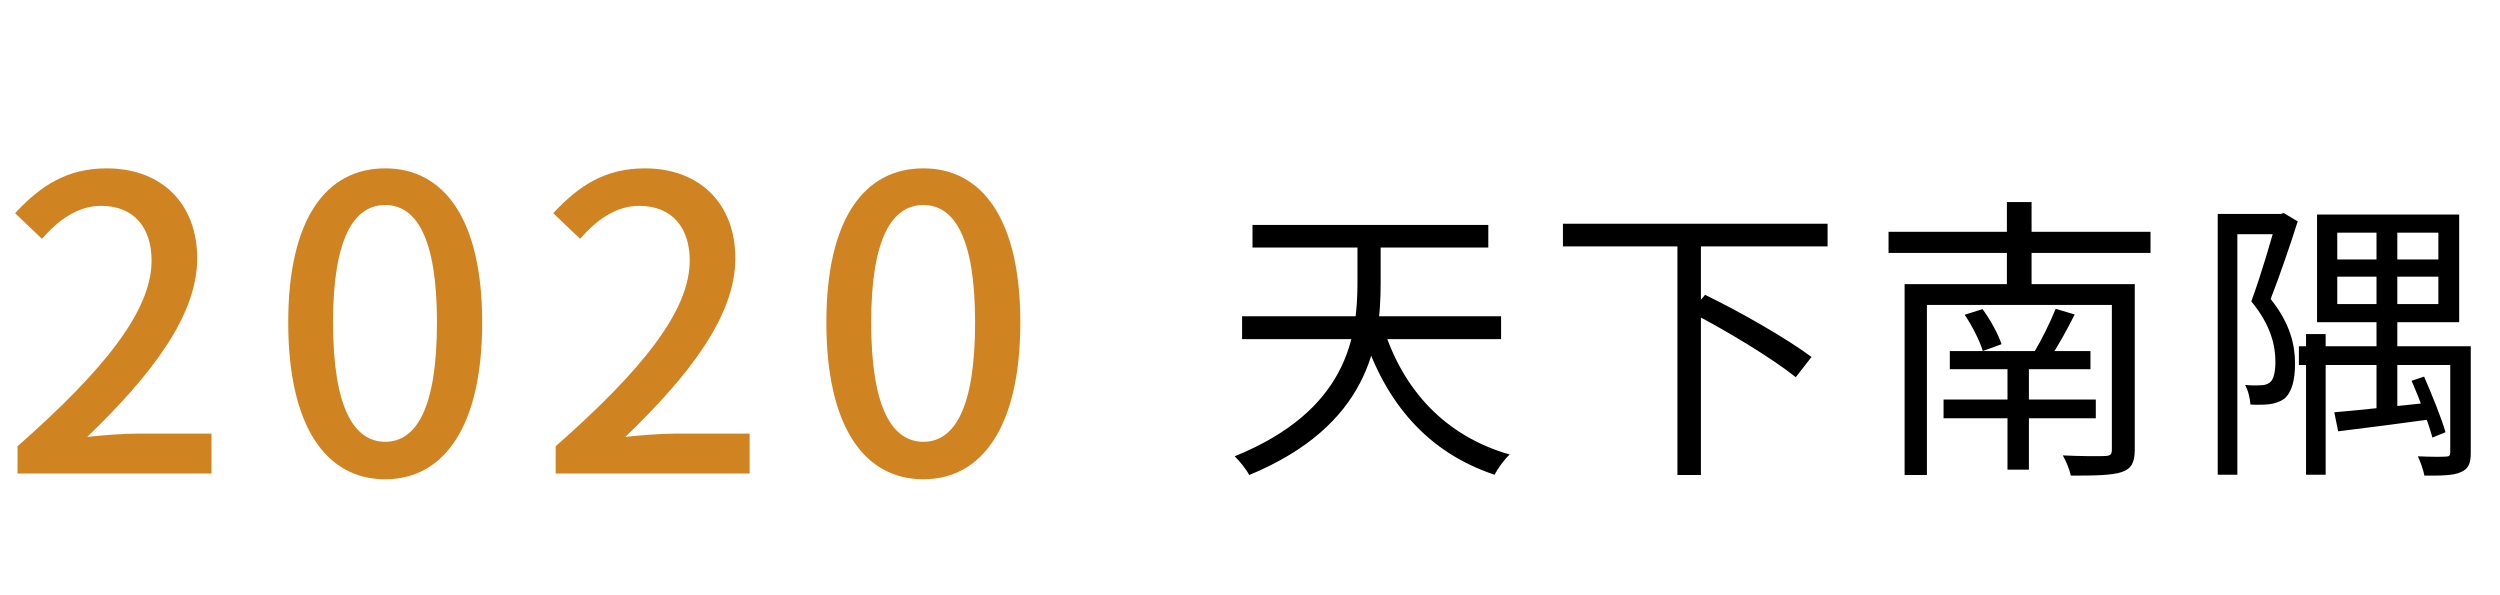 <svg width="227" height="54" viewBox="0 0 227 54" fill="none" xmlns="http://www.w3.org/2000/svg">
<path d="M1.591 43H19.203V39.374H12.395C11.063 39.374 9.324 39.522 7.918 39.67C13.69 34.12 17.908 28.681 17.908 23.464C17.908 18.506 14.689 15.287 9.694 15.287C6.142 15.287 3.737 16.804 1.369 19.357L3.811 21.688C5.254 20.023 7.03 18.691 9.176 18.691C12.21 18.691 13.764 20.726 13.764 23.649C13.764 28.126 9.657 33.417 1.591 40.521V43ZM34.977 43.518C40.305 43.518 43.783 38.745 43.783 29.273C43.783 19.875 40.305 15.287 34.977 15.287C29.612 15.287 26.171 19.875 26.171 29.273C26.171 38.745 29.612 43.518 34.977 43.518ZM34.977 40.114C32.202 40.114 30.241 37.154 30.241 29.273C30.241 21.503 32.202 18.617 34.977 18.617C37.752 18.617 39.676 21.503 39.676 29.273C39.676 37.154 37.752 40.114 34.977 40.114ZM50.454 43H68.066V39.374H61.258C59.926 39.374 58.187 39.522 56.781 39.67C62.553 34.12 66.771 28.681 66.771 23.464C66.771 18.506 63.552 15.287 58.557 15.287C55.005 15.287 52.6 16.804 50.232 19.357L52.674 21.688C54.117 20.023 55.893 18.691 58.039 18.691C61.073 18.691 62.627 20.726 62.627 23.649C62.627 28.126 58.52 33.417 50.454 40.521V43ZM83.84 43.518C89.168 43.518 92.646 38.745 92.646 29.273C92.646 19.875 89.168 15.287 83.84 15.287C78.475 15.287 75.034 19.875 75.034 29.273C75.034 38.745 78.475 43.518 83.84 43.518ZM83.84 40.114C81.065 40.114 79.104 37.154 79.104 29.273C79.104 21.503 81.065 18.617 83.84 18.617C86.615 18.617 88.539 21.503 88.539 29.273C88.539 37.154 86.615 40.114 83.84 40.114Z" fill="#D08421"/>
<path d="M125.607 29.741L123.744 30.227C125.796 36.599 129.63 41.081 135.705 43.106C136.002 42.539 136.596 41.702 137.082 41.27C131.223 39.596 127.389 35.411 125.607 29.741ZM113.727 20.426V22.478H135.138V20.426H113.727ZM112.782 28.715V30.794H136.299V28.715H112.782ZM123.258 21.128V25.664C123.258 30.605 122.34 37.274 112.107 41.432C112.539 41.837 113.16 42.62 113.43 43.133C124.284 38.624 125.364 31.28 125.364 25.691V21.128H123.258ZM141.915 20.318V22.37H165.945V20.318H141.915ZM152.31 21.938V43.133H154.443V21.938H152.31ZM153.498 28.337C156.765 30.011 160.977 32.576 163.056 34.25L164.487 32.414C162.327 30.794 158.061 28.337 154.821 26.771L153.498 28.337ZM171.48 21.047V22.964H195.267V21.047H171.48ZM177.042 31.874V33.521H189.813V31.874H177.042ZM176.475 36.275V37.976H190.299V36.275H176.475ZM182.28 32.657V42.647H184.224V32.657H182.28ZM172.938 25.799V43.133H174.963V27.689H192.459V25.799H172.938ZM191.757 25.799V40.811C191.757 41.243 191.649 41.378 191.163 41.405C190.677 41.432 189.003 41.432 187.302 41.351C187.599 41.864 187.923 42.647 188.031 43.187C190.245 43.187 191.784 43.16 192.648 42.863C193.539 42.566 193.836 41.999 193.836 40.811V25.799H191.757ZM178.392 28.58C179.067 29.579 179.769 30.956 180.039 31.874L181.74 31.253C181.443 30.362 180.741 29.039 180.012 28.067L178.392 28.58ZM186.654 28.04C186.195 29.201 185.358 30.902 184.683 32.009L186.141 32.495C186.843 31.469 187.68 29.957 188.382 28.553L186.654 28.04ZM182.226 18.347V27.068H184.467V18.347H182.226ZM201.369 19.427V43.106H203.151V21.263H207.363V19.427H201.369ZM206.715 19.427V19.967C206.229 21.803 205.311 24.935 204.42 27.365C206.202 29.525 206.607 31.388 206.607 32.846C206.607 33.683 206.472 34.466 206.094 34.736C205.878 34.898 205.608 34.979 205.311 34.979C204.906 35.006 204.42 35.006 203.853 34.952C204.15 35.465 204.312 36.248 204.339 36.734C204.906 36.761 205.554 36.761 206.04 36.707C206.58 36.626 207.012 36.491 207.39 36.221C208.092 35.654 208.389 34.52 208.389 33.035C208.389 31.361 207.984 29.417 206.175 27.149C207.012 24.989 207.93 22.316 208.632 20.102L207.363 19.346L207.066 19.427H206.715ZM212.223 25.124H221.403V27.608H212.223V25.124ZM212.223 21.128H221.403V23.558H212.223V21.128ZM210.387 19.481V29.255H223.293V19.481H210.387ZM215.787 20.075V37.787H217.677V20.075H215.787ZM218.973 34.574C219.702 36.221 220.512 38.435 220.863 39.731L222.051 39.245C221.7 38.003 220.836 35.87 220.107 34.196L218.973 34.574ZM211.953 37.436L212.304 39.164C214.707 38.867 217.893 38.462 221.025 38.03L220.971 36.518C217.596 36.869 214.248 37.247 211.953 37.436ZM222.483 31.442V41.081C222.483 41.351 222.402 41.459 222.078 41.459C221.754 41.486 220.728 41.486 219.54 41.432C219.783 41.945 220.053 42.701 220.134 43.187C221.7 43.187 222.78 43.187 223.455 42.863C224.157 42.566 224.346 42.053 224.346 41.081V31.442H222.483ZM208.74 31.442V33.143H223.644V31.442H208.74ZM209.388 30.335V43.106H211.17V30.335H209.388Z" fill="black"/>
</svg>
